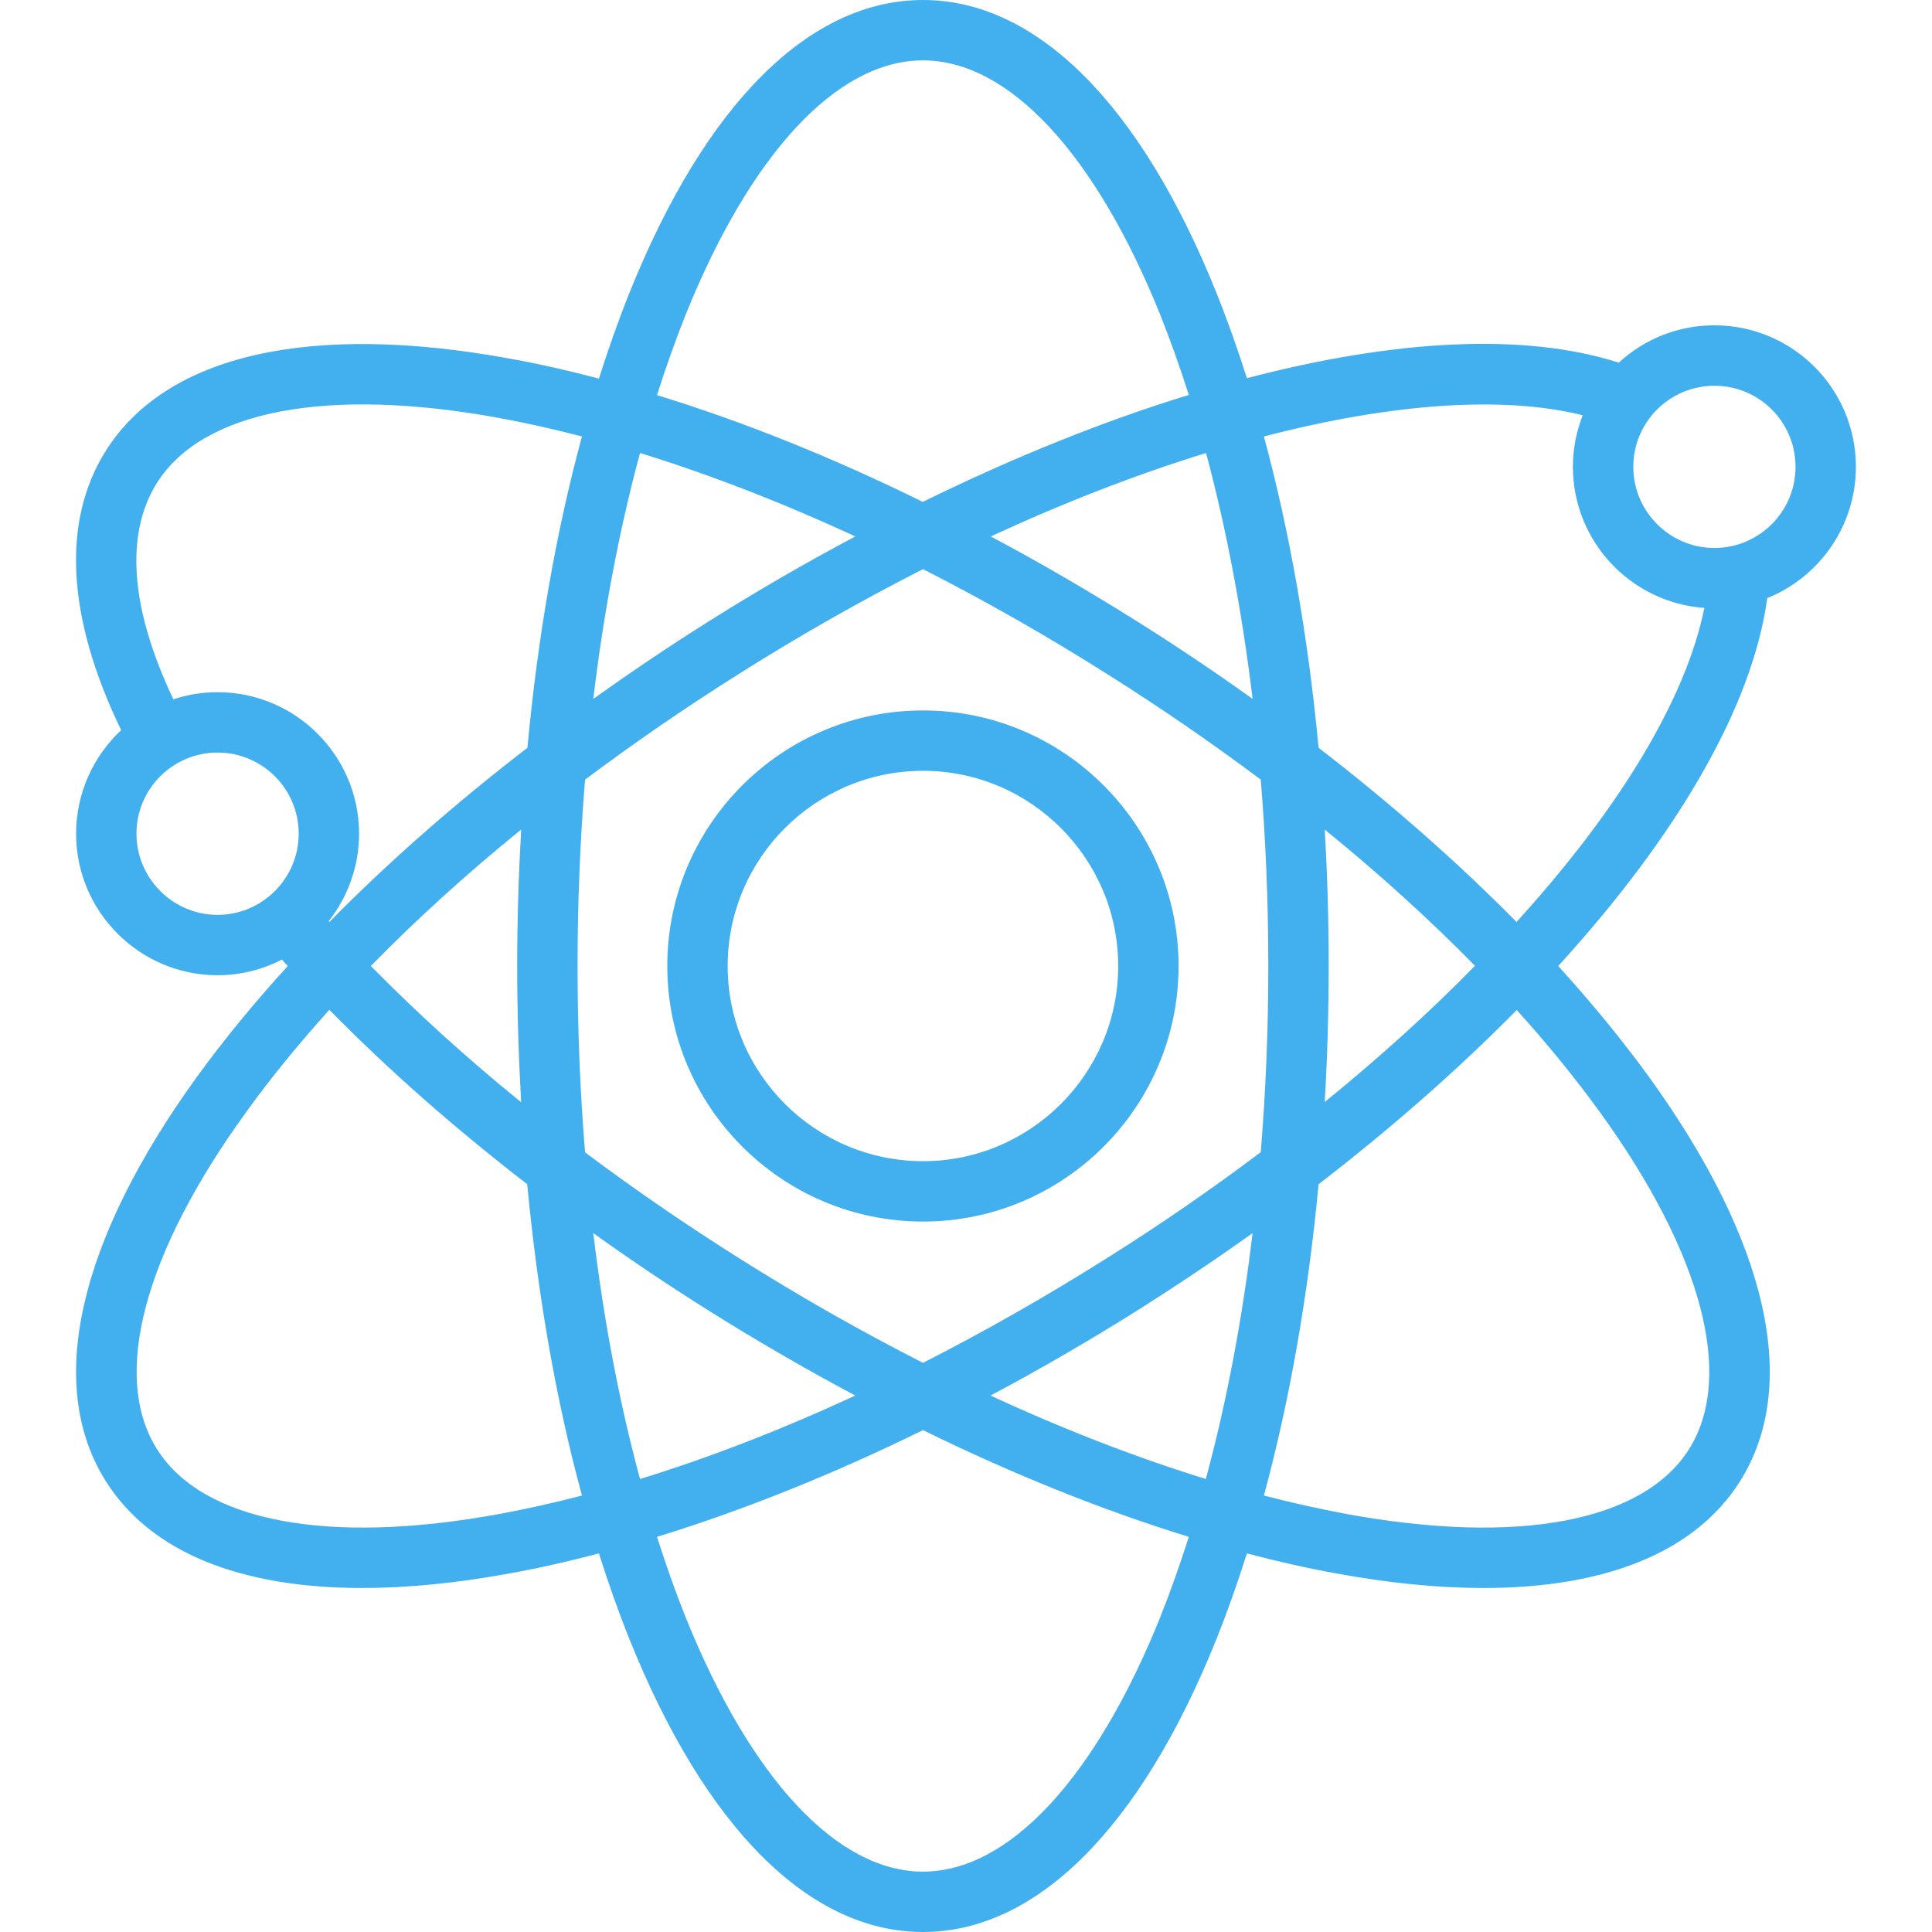 <?xml version="1.0" encoding="UTF-8"?>
<svg xmlns="http://www.w3.org/2000/svg" xmlns:xlink="http://www.w3.org/1999/xlink" width="36px" height="36px" viewBox="0 0 36 36" version="1.1">
<g id="surface1">
<path style=" stroke:none;fill-rule:nonzero;fill:rgb(25.882%,68.627%,93.725%);fill-opacity:1;" d="M 17.199 13.238 C 14.57 13.238 12.434 15.375 12.434 18 C 12.434 20.625 14.57 22.762 17.199 22.762 C 19.824 22.762 21.961 20.625 21.961 18 C 21.961 15.375 19.824 13.238 17.199 13.238 Z M 17.199 21.637 C 15.191 21.637 13.559 20.004 13.559 18 C 13.559 15.996 15.191 14.363 17.199 14.363 C 19.203 14.363 20.836 15.996 20.836 18 C 20.836 20.004 19.203 21.637 17.199 21.637 Z M 17.199 21.637 "/>
<path style=" stroke:none;fill-rule:nonzero;fill:rgb(25.882%,68.627%,93.725%);fill-opacity:1;" d="M 34.582 8.699 C 34.582 7.242 33.402 6.062 31.945 6.062 C 31.258 6.062 30.633 6.324 30.164 6.758 C 28.414 6.195 25.992 6.324 23.234 7.047 C 23.059 6.496 22.871 5.965 22.668 5.461 C 21.254 1.938 19.312 0 17.199 0 C 15.082 0 13.141 1.938 11.727 5.461 C 11.523 5.969 11.336 6.5 11.16 7.055 C 10.598 6.906 10.047 6.781 9.508 6.684 C 5.777 6 3.102 6.609 1.973 8.398 C 1.145 9.711 1.242 11.508 2.258 13.605 C 1.742 14.09 1.418 14.773 1.418 15.535 C 1.418 16.988 2.602 18.172 4.055 18.172 C 4.484 18.172 4.895 18.066 5.254 17.879 C 5.289 17.922 5.324 17.961 5.363 18 C 4.734 18.688 4.172 19.375 3.672 20.062 C 1.449 23.137 0.844 25.812 1.973 27.602 C 2.801 28.914 4.457 29.59 6.75 29.59 C 7.586 29.59 8.512 29.5 9.508 29.316 C 10.047 29.219 10.598 29.094 11.16 28.945 C 11.336 29.5 11.523 30.031 11.727 30.539 C 13.141 34.062 15.082 36 17.199 36 C 19.312 36 21.254 34.062 22.668 30.539 C 22.871 30.031 23.059 29.5 23.234 28.945 C 23.797 29.094 24.348 29.219 24.887 29.316 C 25.883 29.5 26.809 29.59 27.645 29.59 C 29.938 29.59 31.598 28.91 32.422 27.602 C 33.551 25.812 32.945 23.137 30.723 20.062 C 30.227 19.379 29.66 18.688 29.035 18 C 31.25 15.574 32.656 13.164 32.93 11.145 C 33.898 10.754 34.582 9.805 34.582 8.699 Z M 23.34 13.023 C 22.66 12.535 21.957 12.062 21.23 11.605 C 20.312 11.027 19.387 10.488 18.461 9.996 C 19.82 9.367 21.168 8.844 22.473 8.441 C 22.852 9.855 23.145 11.398 23.34 13.023 Z M 12.77 5.879 C 13.984 2.859 15.598 1.125 17.199 1.125 C 18.797 1.125 20.41 2.859 21.625 5.879 C 21.812 6.352 21.988 6.844 22.152 7.359 C 20.57 7.844 18.898 8.516 17.195 9.352 C 15.512 8.523 13.84 7.852 12.242 7.363 C 12.406 6.848 12.582 6.352 12.77 5.879 Z M 11.926 8.441 C 13.219 8.84 14.57 9.363 15.938 9.996 C 15.016 10.484 14.086 11.023 13.164 11.605 C 12.438 12.062 11.734 12.539 11.055 13.023 C 11.25 11.398 11.543 9.855 11.926 8.441 Z M 2.926 8.996 C 3.777 7.645 6.105 7.203 9.305 7.789 C 9.809 7.883 10.32 7.996 10.844 8.133 C 10.363 9.902 10.02 11.863 9.828 13.934 C 8.469 14.98 7.227 16.074 6.137 17.18 C 6.133 17.176 6.129 17.172 6.125 17.164 C 6.477 16.715 6.691 16.148 6.691 15.535 C 6.691 14.082 5.508 12.898 4.055 12.898 C 3.766 12.898 3.488 12.945 3.23 13.031 C 2.227 10.914 2.496 9.676 2.926 8.996 Z M 9.711 20.539 C 8.695 19.715 7.758 18.863 6.91 18 C 7.754 17.137 8.691 16.285 9.711 15.457 C 9.664 16.293 9.637 17.141 9.637 18 C 9.637 18.855 9.664 19.707 9.711 20.539 Z M 4.055 17.047 C 3.219 17.047 2.543 16.367 2.543 15.535 C 2.543 14.699 3.219 14.023 4.055 14.023 C 4.887 14.023 5.566 14.699 5.566 15.535 C 5.566 16.367 4.887 17.047 4.055 17.047 Z M 9.305 28.211 C 6.105 28.797 3.777 28.355 2.926 27.004 C 2.07 25.648 2.676 23.359 4.586 20.723 C 5.043 20.09 5.562 19.453 6.137 18.816 C 7.23 19.93 8.473 21.023 9.824 22.066 C 10.02 24.137 10.363 26.098 10.844 27.867 C 10.32 28.004 9.809 28.117 9.305 28.211 Z M 11.055 22.977 C 11.734 23.465 12.438 23.938 13.164 24.395 C 14.082 24.973 15.012 25.512 15.938 26.004 C 14.57 26.637 13.223 27.16 11.926 27.559 C 11.543 26.145 11.25 24.605 11.055 22.977 Z M 21.625 30.121 C 20.41 33.141 18.797 34.875 17.199 34.875 C 15.598 34.875 13.984 33.141 12.77 30.121 C 12.582 29.648 12.406 29.152 12.242 28.637 C 13.84 28.145 15.512 27.477 17.199 26.648 C 18.887 27.477 20.555 28.145 22.152 28.637 C 21.988 29.152 21.812 29.648 21.625 30.121 Z M 22.469 27.559 C 21.176 27.16 19.824 26.637 18.457 26.004 C 19.383 25.512 20.312 24.973 21.23 24.395 C 21.957 23.934 22.664 23.461 23.34 22.977 C 23.145 24.605 22.852 26.145 22.469 27.559 Z M 20.629 23.441 C 19.492 24.16 18.34 24.812 17.199 25.395 C 16.055 24.812 14.902 24.16 13.766 23.441 C 12.766 22.812 11.809 22.152 10.902 21.473 C 10.809 20.344 10.762 19.18 10.762 18 C 10.762 16.82 10.809 15.656 10.902 14.527 C 11.809 13.848 12.766 13.188 13.766 12.559 C 14.902 11.84 16.055 11.188 17.199 10.605 C 18.344 11.188 19.492 11.84 20.629 12.559 C 21.629 13.188 22.586 13.848 23.492 14.527 C 23.586 15.656 23.633 16.82 23.633 18 C 23.633 19.18 23.586 20.34 23.492 21.469 C 22.59 22.148 21.633 22.812 20.629 23.441 Z M 29.812 20.723 C 31.719 23.359 32.324 25.648 31.473 27.004 C 30.617 28.355 28.293 28.797 25.09 28.211 C 24.59 28.117 24.074 28.004 23.551 27.867 C 24.031 26.098 24.375 24.137 24.57 22.066 C 25.938 21.012 27.18 19.918 28.262 18.82 C 28.836 19.453 29.352 20.09 29.812 20.723 Z M 24.684 15.457 C 25.703 16.285 26.641 17.137 27.484 17.996 C 26.648 18.852 25.707 19.703 24.684 20.535 C 24.734 19.703 24.758 18.855 24.758 18 C 24.758 17.141 24.734 16.293 24.684 15.457 Z M 28.258 17.18 C 27.168 16.074 25.926 14.98 24.57 13.934 C 24.375 11.863 24.031 9.906 23.551 8.133 C 25.953 7.508 28.023 7.371 29.492 7.738 C 29.375 8.035 29.309 8.359 29.309 8.699 C 29.309 10.09 30.391 11.23 31.758 11.328 C 31.414 13.035 30.16 15.09 28.258 17.18 Z M 30.434 8.699 C 30.434 7.863 31.113 7.188 31.945 7.188 C 32.781 7.188 33.457 7.863 33.457 8.699 C 33.457 9.531 32.781 10.211 31.945 10.211 C 31.113 10.211 30.434 9.531 30.434 8.699 Z M 30.434 8.699 "/>
</g>
</svg>
